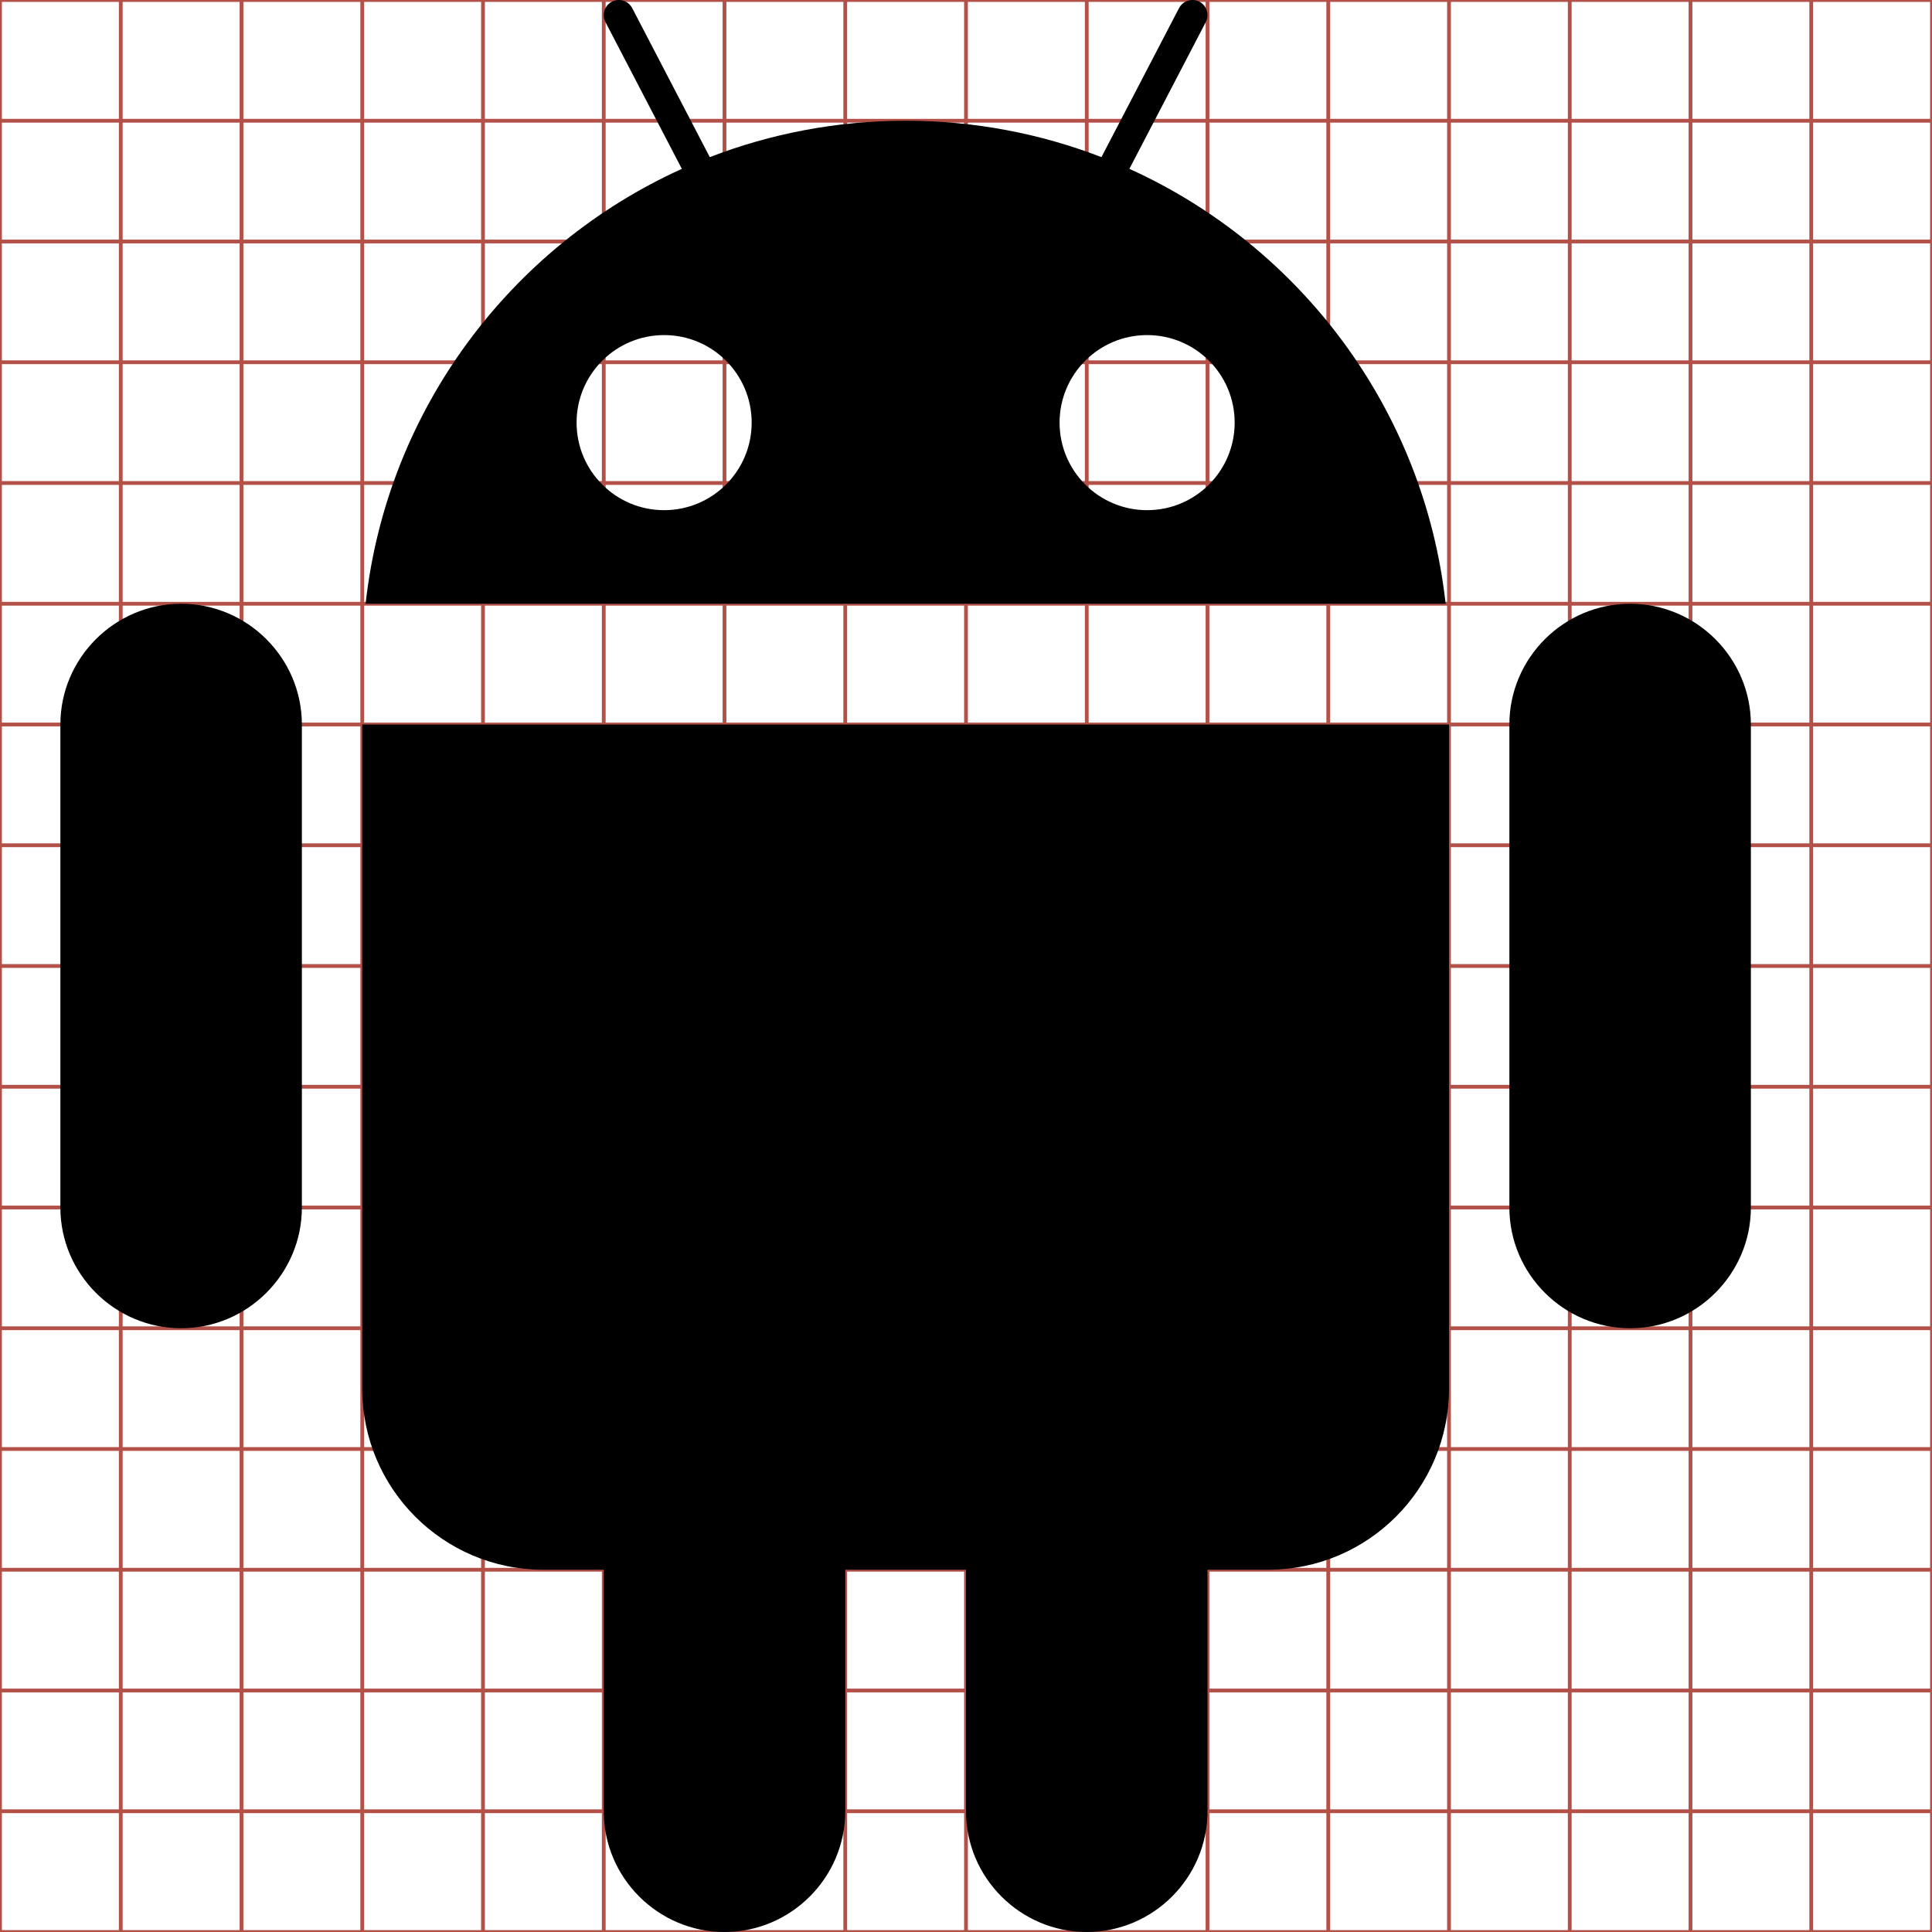 <?xml version="1.0" encoding="utf-8"?> <!-- Generator: IcoMoon.io --> <!DOCTYPE svg PUBLIC "-//W3C//DTD SVG 1.1//EN" "http://www.w3.org/Graphics/SVG/1.1/DTD/svg11.dtd"> <svg width="512" height="512" viewBox="0 0 512 512" xmlns="http://www.w3.org/2000/svg" xmlns:xlink="http://www.w3.org/1999/xlink" fill="#000000"><g class="svgGrid" id="svgGrid"><line stroke-width="1" stroke="#B35047" x1="32" x2="32" y1="0" y2="512"></line><line stroke-width="1" stroke="#B35047" x1="64" x2="64" y1="0" y2="512"></line><line stroke-width="1" stroke="#B35047" x1="96" x2="96" y1="0" y2="512"></line><line stroke-width="1" stroke="#B35047" x1="128" x2="128" y1="0" y2="512"></line><line stroke-width="1" stroke="#B35047" x1="160" x2="160" y1="0" y2="512"></line><line stroke-width="1" stroke="#B35047" x1="192" x2="192" y1="0" y2="512"></line><line stroke-width="1" stroke="#B35047" x1="224" x2="224" y1="0" y2="512"></line><line stroke-width="1" stroke="#B35047" x1="256" x2="256" y1="0" y2="512"></line><line stroke-width="1" stroke="#B35047" x1="288" x2="288" y1="0" y2="512"></line><line stroke-width="1" stroke="#B35047" x1="320" x2="320" y1="0" y2="512"></line><line stroke-width="1" stroke="#B35047" x1="352" x2="352" y1="0" y2="512"></line><line stroke-width="1" stroke="#B35047" x1="384" x2="384" y1="0" y2="512"></line><line stroke-width="1" stroke="#B35047" x1="416" x2="416" y1="0" y2="512"></line><line stroke-width="1" stroke="#B35047" x1="448" x2="448" y1="0" y2="512"></line><line stroke-width="1" stroke="#B35047" x1="480" x2="480" y1="0" y2="512"></line><line stroke-width="1" stroke="#B35047" x1="0" x2="512" y1="32" y2="32"></line><line stroke-width="1" stroke="#B35047" x1="0" x2="512" y1="64" y2="64"></line><line stroke-width="1" stroke="#B35047" x1="0" x2="512" y1="96" y2="96"></line><line stroke-width="1" stroke="#B35047" x1="0" x2="512" y1="128" y2="128"></line><line stroke-width="1" stroke="#B35047" x1="0" x2="512" y1="160" y2="160"></line><line stroke-width="1" stroke="#B35047" x1="0" x2="512" y1="192" y2="192"></line><line stroke-width="1" stroke="#B35047" x1="0" x2="512" y1="224" y2="224"></line><line stroke-width="1" stroke="#B35047" x1="0" x2="512" y1="256" y2="256"></line><line stroke-width="1" stroke="#B35047" x1="0" x2="512" y1="288" y2="288"></line><line stroke-width="1" stroke="#B35047" x1="0" x2="512" y1="320" y2="320"></line><line stroke-width="1" stroke="#B35047" x1="0" x2="512" y1="352" y2="352"></line><line stroke-width="1" stroke="#B35047" x1="0" x2="512" y1="384" y2="384"></line><line stroke-width="1" stroke="#B35047" x1="0" x2="512" y1="416" y2="416"></line><line stroke-width="1" stroke="#B35047" x1="0" x2="512" y1="448" y2="448"></line><line stroke-width="1" stroke="#B35047" x1="0" x2="512" y1="480" y2="480"></line><rect x="0" y="0" width="512" height="512" fill="none" stroke-width="1" stroke="#B35047"></rect></g><path d="M 432.00,160.00c-17.60,0.00-32.00,14.40-32.00,32.00l0.00,128.00 c0.00,17.60, 14.40,32.00, 32.00,32.00s 32.00-14.40, 32.00-32.00L 464.00,192.00 C 464.00,174.40, 449.60,160.00, 432.00,160.00zM 48.00,160.00c-17.60,0.00-32.00,14.40-32.00,32.00l0.00,128.00 c0.00,17.60, 14.40,32.00, 32.00,32.00s 32.00-14.40, 32.00-32.00L 80.00,192.00 C 80.00,174.40, 65.599,160.00, 48.00,160.00zM 96.00,368.00c0.00,26.51, 21.49,48.00, 48.00,48.00l 16.00,0.00 l0.00,64.00 c0.00,17.60, 14.40,32.00, 32.00,32.00s 32.00-14.40, 32.00-32.00l0.00-64.00 l 32.00,0.00 l0.00,64.00 c0.00,17.60, 14.401,32.00, 32.00,32.00s 32.00-14.40, 32.00-32.00 l0.00-64.00 l 16.00,0.00 c 26.51,0.00, 48.00-21.49, 48.00-48.00L 384.00,192.00 L 96.00,192.00 L 96.00,368.00 zM 299.299,44.747l 20.252-38.903c 1.016-1.951, 0.25-4.379-1.701-5.395s-4.379-0.25-5.395,1.701l-20.559,39.493 C 275.797,35.419, 258.299,32.00, 240.00,32.00c-18.298,0.00-35.796,3.419-51.898,9.643L 167.544,2.151c-1.016-1.951-3.443-2.717-5.395-1.701 s-2.717,3.443-1.701,5.395l 20.25,38.904c-45.315,20.509-78.12,63.792-83.81,115.252l 286.22,0.00 C 377.42,108.539, 344.615,65.257, 299.299,44.747z M 176.00,135.20c-12.813,0.00-23.20-10.387-23.20-23.20c0.00-12.813, 10.387-23.20, 23.20-23.20 s 23.20,10.387, 23.20,23.20C 199.199,124.813, 188.813,135.20, 176.00,135.20z M 304.00,135.20c-12.813,0.00-23.201-10.387-23.201-23.20 c0.00-12.813, 10.389-23.20, 23.201-23.20s 23.199,10.387, 23.199,23.20C 327.199,124.813, 316.813,135.20, 304.00,135.20z" ></path></svg>